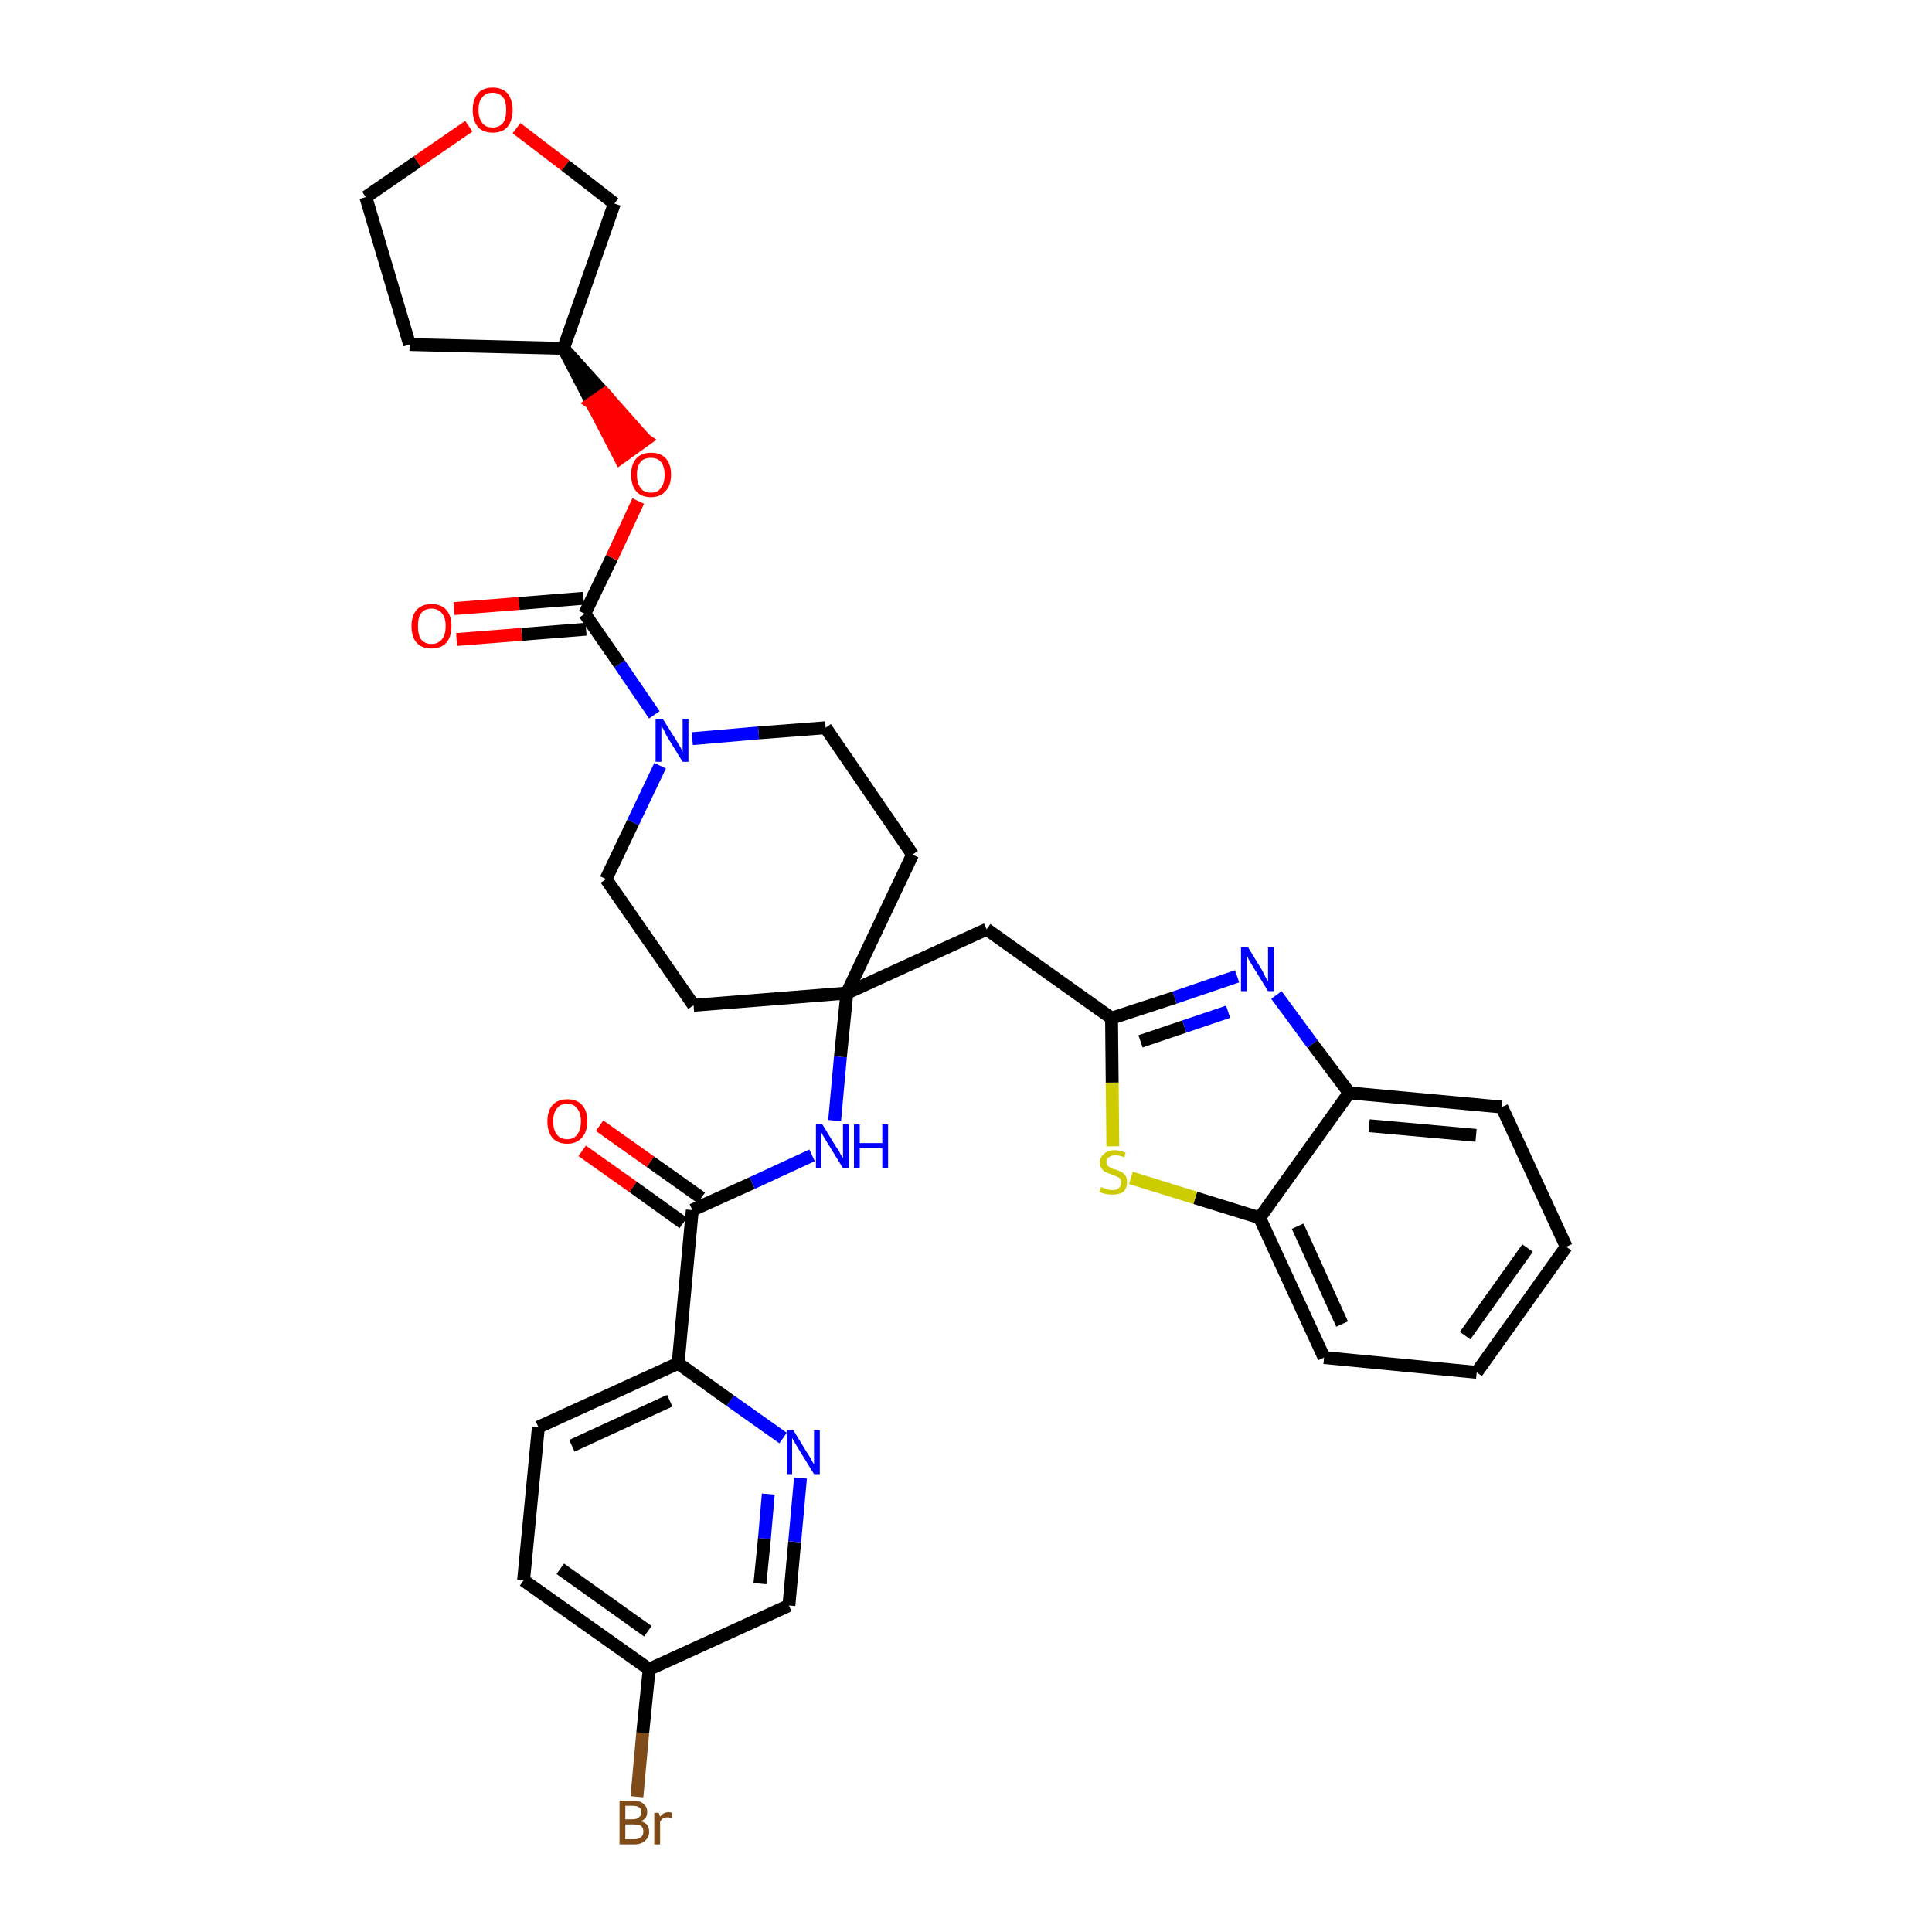 <?xml version='1.0' encoding='iso-8859-1'?>
<svg version='1.1' baseProfile='full'
              xmlns='http://www.w3.org/2000/svg'
                      xmlns:rdkit='http://www.rdkit.org/xml'
                      xmlns:xlink='http://www.w3.org/1999/xlink'
                  xml:space='preserve'
width='300px' height='300px' viewBox='0 0 300 300'>
<!-- END OF HEADER -->
<path class='bond-0 atom-0 atom-1' d='M 90.4,178.7 L 98.3,184.3' style='fill:none;fill-rule:evenodd;stroke:#FF0000;stroke-width:2.0px;stroke-linecap:butt;stroke-linejoin:miter;stroke-opacity:1' />
<path class='bond-0 atom-0 atom-1' d='M 98.3,184.3 L 106.1,189.9' style='fill:none;fill-rule:evenodd;stroke:#000000;stroke-width:2.0px;stroke-linecap:butt;stroke-linejoin:miter;stroke-opacity:1' />
<path class='bond-0 atom-0 atom-1' d='M 93.1,174.8 L 101.0,180.4' style='fill:none;fill-rule:evenodd;stroke:#FF0000;stroke-width:2.0px;stroke-linecap:butt;stroke-linejoin:miter;stroke-opacity:1' />
<path class='bond-0 atom-0 atom-1' d='M 101.0,180.4 L 108.9,186.0' style='fill:none;fill-rule:evenodd;stroke:#000000;stroke-width:2.0px;stroke-linecap:butt;stroke-linejoin:miter;stroke-opacity:1' />
<path class='bond-1 atom-1 atom-2' d='M 107.5,187.9 L 116.8,183.7' style='fill:none;fill-rule:evenodd;stroke:#000000;stroke-width:2.0px;stroke-linecap:butt;stroke-linejoin:miter;stroke-opacity:1' />
<path class='bond-1 atom-1 atom-2' d='M 116.8,183.7 L 126.1,179.4' style='fill:none;fill-rule:evenodd;stroke:#0000FF;stroke-width:2.0px;stroke-linecap:butt;stroke-linejoin:miter;stroke-opacity:1' />
<path class='bond-26 atom-1 atom-27' d='M 107.5,187.9 L 105.3,211.7' style='fill:none;fill-rule:evenodd;stroke:#000000;stroke-width:2.0px;stroke-linecap:butt;stroke-linejoin:miter;stroke-opacity:1' />
<path class='bond-2 atom-2 atom-3' d='M 129.6,174.0 L 130.5,164.1' style='fill:none;fill-rule:evenodd;stroke:#0000FF;stroke-width:2.0px;stroke-linecap:butt;stroke-linejoin:miter;stroke-opacity:1' />
<path class='bond-2 atom-2 atom-3' d='M 130.5,164.1 L 131.5,154.2' style='fill:none;fill-rule:evenodd;stroke:#000000;stroke-width:2.0px;stroke-linecap:butt;stroke-linejoin:miter;stroke-opacity:1' />
<path class='bond-3 atom-3 atom-4' d='M 131.5,154.2 L 153.2,144.3' style='fill:none;fill-rule:evenodd;stroke:#000000;stroke-width:2.0px;stroke-linecap:butt;stroke-linejoin:miter;stroke-opacity:1' />
<path class='bond-13 atom-3 atom-14' d='M 131.5,154.2 L 107.7,156.1' style='fill:none;fill-rule:evenodd;stroke:#000000;stroke-width:2.0px;stroke-linecap:butt;stroke-linejoin:miter;stroke-opacity:1' />
<path class='bond-33 atom-26 atom-3' d='M 141.7,132.7 L 131.5,154.2' style='fill:none;fill-rule:evenodd;stroke:#000000;stroke-width:2.0px;stroke-linecap:butt;stroke-linejoin:miter;stroke-opacity:1' />
<path class='bond-4 atom-4 atom-5' d='M 153.2,144.3 L 172.6,158.1' style='fill:none;fill-rule:evenodd;stroke:#000000;stroke-width:2.0px;stroke-linecap:butt;stroke-linejoin:miter;stroke-opacity:1' />
<path class='bond-5 atom-5 atom-6' d='M 172.6,158.1 L 182.4,154.9' style='fill:none;fill-rule:evenodd;stroke:#000000;stroke-width:2.0px;stroke-linecap:butt;stroke-linejoin:miter;stroke-opacity:1' />
<path class='bond-5 atom-5 atom-6' d='M 182.4,154.9 L 192.1,151.6' style='fill:none;fill-rule:evenodd;stroke:#0000FF;stroke-width:2.0px;stroke-linecap:butt;stroke-linejoin:miter;stroke-opacity:1' />
<path class='bond-5 atom-5 atom-6' d='M 177.1,161.7 L 183.9,159.4' style='fill:none;fill-rule:evenodd;stroke:#000000;stroke-width:2.0px;stroke-linecap:butt;stroke-linejoin:miter;stroke-opacity:1' />
<path class='bond-5 atom-5 atom-6' d='M 183.9,159.4 L 190.7,157.1' style='fill:none;fill-rule:evenodd;stroke:#0000FF;stroke-width:2.0px;stroke-linecap:butt;stroke-linejoin:miter;stroke-opacity:1' />
<path class='bond-35 atom-13 atom-5' d='M 172.8,178.0 L 172.7,168.1' style='fill:none;fill-rule:evenodd;stroke:#CCCC00;stroke-width:2.0px;stroke-linecap:butt;stroke-linejoin:miter;stroke-opacity:1' />
<path class='bond-35 atom-13 atom-5' d='M 172.7,168.1 L 172.6,158.1' style='fill:none;fill-rule:evenodd;stroke:#000000;stroke-width:2.0px;stroke-linecap:butt;stroke-linejoin:miter;stroke-opacity:1' />
<path class='bond-6 atom-6 atom-7' d='M 198.2,154.5 L 203.8,162.1' style='fill:none;fill-rule:evenodd;stroke:#0000FF;stroke-width:2.0px;stroke-linecap:butt;stroke-linejoin:miter;stroke-opacity:1' />
<path class='bond-6 atom-6 atom-7' d='M 203.8,162.1 L 209.5,169.7' style='fill:none;fill-rule:evenodd;stroke:#000000;stroke-width:2.0px;stroke-linecap:butt;stroke-linejoin:miter;stroke-opacity:1' />
<path class='bond-7 atom-7 atom-8' d='M 209.5,169.7 L 233.2,171.9' style='fill:none;fill-rule:evenodd;stroke:#000000;stroke-width:2.0px;stroke-linecap:butt;stroke-linejoin:miter;stroke-opacity:1' />
<path class='bond-7 atom-7 atom-8' d='M 212.6,174.8 L 229.2,176.3' style='fill:none;fill-rule:evenodd;stroke:#000000;stroke-width:2.0px;stroke-linecap:butt;stroke-linejoin:miter;stroke-opacity:1' />
<path class='bond-37 atom-12 atom-7' d='M 195.6,189.1 L 209.5,169.7' style='fill:none;fill-rule:evenodd;stroke:#000000;stroke-width:2.0px;stroke-linecap:butt;stroke-linejoin:miter;stroke-opacity:1' />
<path class='bond-8 atom-8 atom-9' d='M 233.2,171.9 L 243.2,193.6' style='fill:none;fill-rule:evenodd;stroke:#000000;stroke-width:2.0px;stroke-linecap:butt;stroke-linejoin:miter;stroke-opacity:1' />
<path class='bond-9 atom-9 atom-10' d='M 243.2,193.6 L 229.3,213.1' style='fill:none;fill-rule:evenodd;stroke:#000000;stroke-width:2.0px;stroke-linecap:butt;stroke-linejoin:miter;stroke-opacity:1' />
<path class='bond-9 atom-9 atom-10' d='M 237.2,193.8 L 227.5,207.4' style='fill:none;fill-rule:evenodd;stroke:#000000;stroke-width:2.0px;stroke-linecap:butt;stroke-linejoin:miter;stroke-opacity:1' />
<path class='bond-10 atom-10 atom-11' d='M 229.3,213.1 L 205.6,210.8' style='fill:none;fill-rule:evenodd;stroke:#000000;stroke-width:2.0px;stroke-linecap:butt;stroke-linejoin:miter;stroke-opacity:1' />
<path class='bond-11 atom-11 atom-12' d='M 205.6,210.8 L 195.6,189.1' style='fill:none;fill-rule:evenodd;stroke:#000000;stroke-width:2.0px;stroke-linecap:butt;stroke-linejoin:miter;stroke-opacity:1' />
<path class='bond-11 atom-11 atom-12' d='M 208.4,205.6 L 201.5,190.4' style='fill:none;fill-rule:evenodd;stroke:#000000;stroke-width:2.0px;stroke-linecap:butt;stroke-linejoin:miter;stroke-opacity:1' />
<path class='bond-12 atom-12 atom-13' d='M 195.6,189.1 L 185.6,186.0' style='fill:none;fill-rule:evenodd;stroke:#000000;stroke-width:2.0px;stroke-linecap:butt;stroke-linejoin:miter;stroke-opacity:1' />
<path class='bond-12 atom-12 atom-13' d='M 185.6,186.0 L 175.6,182.9' style='fill:none;fill-rule:evenodd;stroke:#CCCC00;stroke-width:2.0px;stroke-linecap:butt;stroke-linejoin:miter;stroke-opacity:1' />
<path class='bond-14 atom-14 atom-15' d='M 107.7,156.1 L 94.1,136.5' style='fill:none;fill-rule:evenodd;stroke:#000000;stroke-width:2.0px;stroke-linecap:butt;stroke-linejoin:miter;stroke-opacity:1' />
<path class='bond-15 atom-15 atom-16' d='M 94.1,136.5 L 98.3,127.7' style='fill:none;fill-rule:evenodd;stroke:#000000;stroke-width:2.0px;stroke-linecap:butt;stroke-linejoin:miter;stroke-opacity:1' />
<path class='bond-15 atom-15 atom-16' d='M 98.3,127.7 L 102.5,118.9' style='fill:none;fill-rule:evenodd;stroke:#0000FF;stroke-width:2.0px;stroke-linecap:butt;stroke-linejoin:miter;stroke-opacity:1' />
<path class='bond-16 atom-16 atom-17' d='M 101.6,111.0 L 96.2,103.1' style='fill:none;fill-rule:evenodd;stroke:#0000FF;stroke-width:2.0px;stroke-linecap:butt;stroke-linejoin:miter;stroke-opacity:1' />
<path class='bond-16 atom-16 atom-17' d='M 96.2,103.1 L 90.8,95.3' style='fill:none;fill-rule:evenodd;stroke:#000000;stroke-width:2.0px;stroke-linecap:butt;stroke-linejoin:miter;stroke-opacity:1' />
<path class='bond-24 atom-16 atom-25' d='M 107.5,114.7 L 117.8,113.8' style='fill:none;fill-rule:evenodd;stroke:#0000FF;stroke-width:2.0px;stroke-linecap:butt;stroke-linejoin:miter;stroke-opacity:1' />
<path class='bond-24 atom-16 atom-25' d='M 117.8,113.8 L 128.2,113.0' style='fill:none;fill-rule:evenodd;stroke:#000000;stroke-width:2.0px;stroke-linecap:butt;stroke-linejoin:miter;stroke-opacity:1' />
<path class='bond-17 atom-17 atom-18' d='M 90.6,92.9 L 80.6,93.7' style='fill:none;fill-rule:evenodd;stroke:#000000;stroke-width:2.0px;stroke-linecap:butt;stroke-linejoin:miter;stroke-opacity:1' />
<path class='bond-17 atom-17 atom-18' d='M 80.6,93.7 L 70.5,94.5' style='fill:none;fill-rule:evenodd;stroke:#FF0000;stroke-width:2.0px;stroke-linecap:butt;stroke-linejoin:miter;stroke-opacity:1' />
<path class='bond-17 atom-17 atom-18' d='M 91.0,97.7 L 81.0,98.5' style='fill:none;fill-rule:evenodd;stroke:#000000;stroke-width:2.0px;stroke-linecap:butt;stroke-linejoin:miter;stroke-opacity:1' />
<path class='bond-17 atom-17 atom-18' d='M 81.0,98.5 L 70.9,99.3' style='fill:none;fill-rule:evenodd;stroke:#FF0000;stroke-width:2.0px;stroke-linecap:butt;stroke-linejoin:miter;stroke-opacity:1' />
<path class='bond-18 atom-17 atom-19' d='M 90.8,95.3 L 95.0,86.6' style='fill:none;fill-rule:evenodd;stroke:#000000;stroke-width:2.0px;stroke-linecap:butt;stroke-linejoin:miter;stroke-opacity:1' />
<path class='bond-18 atom-17 atom-19' d='M 95.0,86.6 L 99.1,77.8' style='fill:none;fill-rule:evenodd;stroke:#FF0000;stroke-width:2.0px;stroke-linecap:butt;stroke-linejoin:miter;stroke-opacity:1' />
<path class='bond-19 atom-20 atom-19' d='M 87.5,54.1 L 91.9,62.6 L 93.9,61.2 Z' style='fill:#000000;fill-rule:evenodd;fill-opacity:1;stroke:#000000;stroke-width:2.0px;stroke-linecap:butt;stroke-linejoin:miter;stroke-opacity:1;' />
<path class='bond-19 atom-20 atom-19' d='M 91.9,62.6 L 100.2,68.3 L 96.3,71.1 Z' style='fill:#FF0000;fill-rule:evenodd;fill-opacity:1;stroke:#FF0000;stroke-width:2.0px;stroke-linecap:butt;stroke-linejoin:miter;stroke-opacity:1;' />
<path class='bond-19 atom-20 atom-19' d='M 91.9,62.6 L 93.9,61.2 L 100.2,68.3 Z' style='fill:#FF0000;fill-rule:evenodd;fill-opacity:1;stroke:#FF0000;stroke-width:2.0px;stroke-linecap:butt;stroke-linejoin:miter;stroke-opacity:1;' />
<path class='bond-20 atom-20 atom-21' d='M 87.5,54.1 L 63.6,53.5' style='fill:none;fill-rule:evenodd;stroke:#000000;stroke-width:2.0px;stroke-linecap:butt;stroke-linejoin:miter;stroke-opacity:1' />
<path class='bond-36 atom-24 atom-20' d='M 95.4,31.6 L 87.5,54.1' style='fill:none;fill-rule:evenodd;stroke:#000000;stroke-width:2.0px;stroke-linecap:butt;stroke-linejoin:miter;stroke-opacity:1' />
<path class='bond-21 atom-21 atom-22' d='M 63.6,53.5 L 56.8,30.6' style='fill:none;fill-rule:evenodd;stroke:#000000;stroke-width:2.0px;stroke-linecap:butt;stroke-linejoin:miter;stroke-opacity:1' />
<path class='bond-22 atom-22 atom-23' d='M 56.8,30.6 L 64.8,25.1' style='fill:none;fill-rule:evenodd;stroke:#000000;stroke-width:2.0px;stroke-linecap:butt;stroke-linejoin:miter;stroke-opacity:1' />
<path class='bond-22 atom-22 atom-23' d='M 64.8,25.1 L 72.8,19.6' style='fill:none;fill-rule:evenodd;stroke:#FF0000;stroke-width:2.0px;stroke-linecap:butt;stroke-linejoin:miter;stroke-opacity:1' />
<path class='bond-23 atom-23 atom-24' d='M 80.2,19.9 L 87.8,25.7' style='fill:none;fill-rule:evenodd;stroke:#FF0000;stroke-width:2.0px;stroke-linecap:butt;stroke-linejoin:miter;stroke-opacity:1' />
<path class='bond-23 atom-23 atom-24' d='M 87.8,25.7 L 95.4,31.6' style='fill:none;fill-rule:evenodd;stroke:#000000;stroke-width:2.0px;stroke-linecap:butt;stroke-linejoin:miter;stroke-opacity:1' />
<path class='bond-25 atom-25 atom-26' d='M 128.2,113.0 L 141.7,132.7' style='fill:none;fill-rule:evenodd;stroke:#000000;stroke-width:2.0px;stroke-linecap:butt;stroke-linejoin:miter;stroke-opacity:1' />
<path class='bond-27 atom-27 atom-28' d='M 105.3,211.7 L 83.6,221.6' style='fill:none;fill-rule:evenodd;stroke:#000000;stroke-width:2.0px;stroke-linecap:butt;stroke-linejoin:miter;stroke-opacity:1' />
<path class='bond-27 atom-27 atom-28' d='M 104.0,217.5 L 88.8,224.5' style='fill:none;fill-rule:evenodd;stroke:#000000;stroke-width:2.0px;stroke-linecap:butt;stroke-linejoin:miter;stroke-opacity:1' />
<path class='bond-34 atom-33 atom-27' d='M 121.6,223.3 L 113.4,217.5' style='fill:none;fill-rule:evenodd;stroke:#0000FF;stroke-width:2.0px;stroke-linecap:butt;stroke-linejoin:miter;stroke-opacity:1' />
<path class='bond-34 atom-33 atom-27' d='M 113.4,217.5 L 105.3,211.7' style='fill:none;fill-rule:evenodd;stroke:#000000;stroke-width:2.0px;stroke-linecap:butt;stroke-linejoin:miter;stroke-opacity:1' />
<path class='bond-28 atom-28 atom-29' d='M 83.6,221.6 L 81.3,245.4' style='fill:none;fill-rule:evenodd;stroke:#000000;stroke-width:2.0px;stroke-linecap:butt;stroke-linejoin:miter;stroke-opacity:1' />
<path class='bond-29 atom-29 atom-30' d='M 81.3,245.4 L 100.8,259.2' style='fill:none;fill-rule:evenodd;stroke:#000000;stroke-width:2.0px;stroke-linecap:butt;stroke-linejoin:miter;stroke-opacity:1' />
<path class='bond-29 atom-29 atom-30' d='M 87.0,243.6 L 100.6,253.3' style='fill:none;fill-rule:evenodd;stroke:#000000;stroke-width:2.0px;stroke-linecap:butt;stroke-linejoin:miter;stroke-opacity:1' />
<path class='bond-30 atom-30 atom-31' d='M 100.8,259.2 L 99.8,269.1' style='fill:none;fill-rule:evenodd;stroke:#000000;stroke-width:2.0px;stroke-linecap:butt;stroke-linejoin:miter;stroke-opacity:1' />
<path class='bond-30 atom-30 atom-31' d='M 99.8,269.1 L 98.9,279.0' style='fill:none;fill-rule:evenodd;stroke:#7F4C19;stroke-width:2.0px;stroke-linecap:butt;stroke-linejoin:miter;stroke-opacity:1' />
<path class='bond-31 atom-30 atom-32' d='M 100.8,259.2 L 122.5,249.3' style='fill:none;fill-rule:evenodd;stroke:#000000;stroke-width:2.0px;stroke-linecap:butt;stroke-linejoin:miter;stroke-opacity:1' />
<path class='bond-32 atom-32 atom-33' d='M 122.5,249.3 L 123.4,239.4' style='fill:none;fill-rule:evenodd;stroke:#000000;stroke-width:2.0px;stroke-linecap:butt;stroke-linejoin:miter;stroke-opacity:1' />
<path class='bond-32 atom-32 atom-33' d='M 123.4,239.4 L 124.3,229.5' style='fill:none;fill-rule:evenodd;stroke:#0000FF;stroke-width:2.0px;stroke-linecap:butt;stroke-linejoin:miter;stroke-opacity:1' />
<path class='bond-32 atom-32 atom-33' d='M 118.0,245.9 L 118.7,238.9' style='fill:none;fill-rule:evenodd;stroke:#000000;stroke-width:2.0px;stroke-linecap:butt;stroke-linejoin:miter;stroke-opacity:1' />
<path class='bond-32 atom-32 atom-33' d='M 118.7,238.9 L 119.3,232.0' style='fill:none;fill-rule:evenodd;stroke:#0000FF;stroke-width:2.0px;stroke-linecap:butt;stroke-linejoin:miter;stroke-opacity:1' />
<path  class='atom-0' d='M 85.0 174.1
Q 85.0 172.5, 85.8 171.6
Q 86.6 170.7, 88.1 170.7
Q 89.6 170.7, 90.4 171.6
Q 91.2 172.5, 91.2 174.1
Q 91.2 175.8, 90.3 176.7
Q 89.5 177.6, 88.1 177.6
Q 86.6 177.6, 85.8 176.7
Q 85.0 175.8, 85.0 174.1
M 88.1 176.9
Q 89.1 176.9, 89.6 176.2
Q 90.2 175.5, 90.2 174.1
Q 90.2 172.8, 89.6 172.1
Q 89.1 171.4, 88.1 171.4
Q 87.0 171.4, 86.5 172.1
Q 85.9 172.8, 85.9 174.1
Q 85.9 175.5, 86.5 176.2
Q 87.0 176.9, 88.1 176.9
' fill='#FF0000'/>
<path  class='atom-2' d='M 127.7 174.6
L 129.9 178.2
Q 130.2 178.5, 130.5 179.2
Q 130.9 179.8, 130.9 179.9
L 130.9 174.6
L 131.8 174.6
L 131.8 181.4
L 130.9 181.4
L 128.5 177.5
Q 128.2 177.0, 127.9 176.5
Q 127.6 176.0, 127.5 175.8
L 127.5 181.4
L 126.7 181.4
L 126.7 174.6
L 127.7 174.6
' fill='#0000FF'/>
<path  class='atom-2' d='M 132.6 174.6
L 133.5 174.6
L 133.5 177.5
L 137.0 177.5
L 137.0 174.6
L 137.9 174.6
L 137.9 181.4
L 137.0 181.4
L 137.0 178.3
L 133.5 178.3
L 133.5 181.4
L 132.6 181.4
L 132.6 174.6
' fill='#0000FF'/>
<path  class='atom-6' d='M 193.8 147.1
L 196.0 150.7
Q 196.2 151.1, 196.5 151.7
Q 196.9 152.4, 196.9 152.4
L 196.9 147.1
L 197.8 147.1
L 197.8 153.9
L 196.9 153.9
L 194.5 150.0
Q 194.2 149.5, 193.9 149.0
Q 193.7 148.5, 193.6 148.3
L 193.6 153.9
L 192.7 153.9
L 192.7 147.1
L 193.8 147.1
' fill='#0000FF'/>
<path  class='atom-13' d='M 171.0 184.3
Q 171.0 184.3, 171.4 184.5
Q 171.7 184.6, 172.0 184.7
Q 172.4 184.8, 172.7 184.8
Q 173.4 184.8, 173.7 184.5
Q 174.1 184.2, 174.1 183.6
Q 174.1 183.2, 173.9 183.0
Q 173.7 182.8, 173.4 182.7
Q 173.1 182.5, 172.7 182.4
Q 172.1 182.2, 171.7 182.0
Q 171.4 181.9, 171.1 181.5
Q 170.8 181.1, 170.8 180.5
Q 170.8 179.7, 171.4 179.2
Q 172.0 178.6, 173.1 178.6
Q 173.9 178.6, 174.8 179.0
L 174.6 179.7
Q 173.8 179.4, 173.2 179.4
Q 172.5 179.4, 172.2 179.7
Q 171.8 179.9, 171.8 180.4
Q 171.8 180.8, 172.0 181.0
Q 172.2 181.2, 172.4 181.3
Q 172.7 181.5, 173.2 181.6
Q 173.8 181.8, 174.2 182.0
Q 174.5 182.2, 174.8 182.6
Q 175.0 183.0, 175.0 183.6
Q 175.0 184.5, 174.4 185.1
Q 173.8 185.5, 172.7 185.5
Q 172.1 185.5, 171.7 185.4
Q 171.2 185.3, 170.7 185.1
L 171.0 184.3
' fill='#CCCC00'/>
<path  class='atom-16' d='M 102.9 111.6
L 105.1 115.1
Q 105.3 115.5, 105.7 116.1
Q 106.0 116.8, 106.0 116.8
L 106.0 111.6
L 106.9 111.6
L 106.9 118.3
L 106.0 118.3
L 103.6 114.4
Q 103.3 113.9, 103.1 113.4
Q 102.8 112.9, 102.7 112.7
L 102.7 118.3
L 101.8 118.3
L 101.8 111.6
L 102.9 111.6
' fill='#0000FF'/>
<path  class='atom-18' d='M 63.9 97.2
Q 63.9 95.6, 64.7 94.7
Q 65.5 93.8, 67.0 93.8
Q 68.5 93.8, 69.3 94.7
Q 70.1 95.6, 70.1 97.2
Q 70.1 98.9, 69.3 99.8
Q 68.5 100.7, 67.0 100.7
Q 65.5 100.7, 64.7 99.8
Q 63.9 98.9, 63.9 97.2
M 67.0 100.0
Q 68.0 100.0, 68.6 99.3
Q 69.2 98.6, 69.2 97.2
Q 69.2 95.9, 68.6 95.2
Q 68.0 94.5, 67.0 94.5
Q 66.0 94.5, 65.4 95.2
Q 64.9 95.9, 64.9 97.2
Q 64.9 98.6, 65.4 99.3
Q 66.0 100.0, 67.0 100.0
' fill='#FF0000'/>
<path  class='atom-19' d='M 98.0 73.7
Q 98.0 72.1, 98.8 71.2
Q 99.6 70.3, 101.1 70.3
Q 102.6 70.3, 103.4 71.2
Q 104.2 72.1, 104.2 73.7
Q 104.2 75.4, 103.3 76.3
Q 102.5 77.2, 101.1 77.2
Q 99.6 77.2, 98.8 76.3
Q 98.0 75.4, 98.0 73.7
M 101.1 76.5
Q 102.1 76.5, 102.6 75.8
Q 103.2 75.1, 103.2 73.7
Q 103.2 72.4, 102.6 71.7
Q 102.1 71.1, 101.1 71.1
Q 100.0 71.1, 99.5 71.7
Q 98.9 72.4, 98.9 73.7
Q 98.9 75.1, 99.5 75.8
Q 100.0 76.5, 101.1 76.5
' fill='#FF0000'/>
<path  class='atom-23' d='M 73.4 17.1
Q 73.4 15.5, 74.2 14.5
Q 75.0 13.6, 76.5 13.6
Q 78.0 13.6, 78.8 14.5
Q 79.6 15.5, 79.6 17.1
Q 79.6 18.7, 78.8 19.7
Q 78.0 20.6, 76.5 20.6
Q 75.0 20.6, 74.2 19.7
Q 73.4 18.7, 73.4 17.1
M 76.5 19.8
Q 77.5 19.8, 78.1 19.1
Q 78.6 18.4, 78.6 17.1
Q 78.6 15.7, 78.1 15.1
Q 77.5 14.4, 76.5 14.4
Q 75.4 14.4, 74.9 15.1
Q 74.3 15.7, 74.3 17.1
Q 74.3 18.4, 74.9 19.1
Q 75.4 19.8, 76.5 19.8
' fill='#FF0000'/>
<path  class='atom-31' d='M 99.5 282.8
Q 100.2 283.0, 100.5 283.4
Q 100.8 283.8, 100.8 284.4
Q 100.8 285.3, 100.2 285.8
Q 99.6 286.4, 98.5 286.4
L 96.2 286.4
L 96.2 279.6
L 98.2 279.6
Q 99.4 279.6, 99.9 280.1
Q 100.5 280.5, 100.5 281.4
Q 100.5 282.4, 99.5 282.8
M 97.1 280.4
L 97.1 282.5
L 98.2 282.5
Q 98.9 282.5, 99.2 282.2
Q 99.6 281.9, 99.6 281.4
Q 99.6 280.4, 98.2 280.4
L 97.1 280.4
M 98.5 285.6
Q 99.1 285.6, 99.5 285.3
Q 99.9 285.0, 99.9 284.4
Q 99.9 283.8, 99.5 283.5
Q 99.1 283.3, 98.3 283.3
L 97.1 283.3
L 97.1 285.6
L 98.5 285.6
' fill='#7F4C19'/>
<path  class='atom-31' d='M 102.3 281.5
L 102.5 282.1
Q 103.0 281.4, 103.8 281.4
Q 104.1 281.4, 104.4 281.5
L 104.3 282.3
Q 103.9 282.2, 103.7 282.2
Q 103.3 282.2, 103.0 282.3
Q 102.7 282.5, 102.5 282.9
L 102.5 286.4
L 101.6 286.4
L 101.6 281.5
L 102.3 281.5
' fill='#7F4C19'/>
<path  class='atom-33' d='M 123.2 222.1
L 125.4 225.7
Q 125.7 226.1, 126.0 226.7
Q 126.4 227.4, 126.4 227.4
L 126.4 222.1
L 127.3 222.1
L 127.3 228.9
L 126.4 228.9
L 124.0 225.0
Q 123.7 224.5, 123.4 224.0
Q 123.1 223.5, 123.0 223.3
L 123.0 228.9
L 122.2 228.9
L 122.2 222.1
L 123.2 222.1
' fill='#0000FF'/>
</svg>
